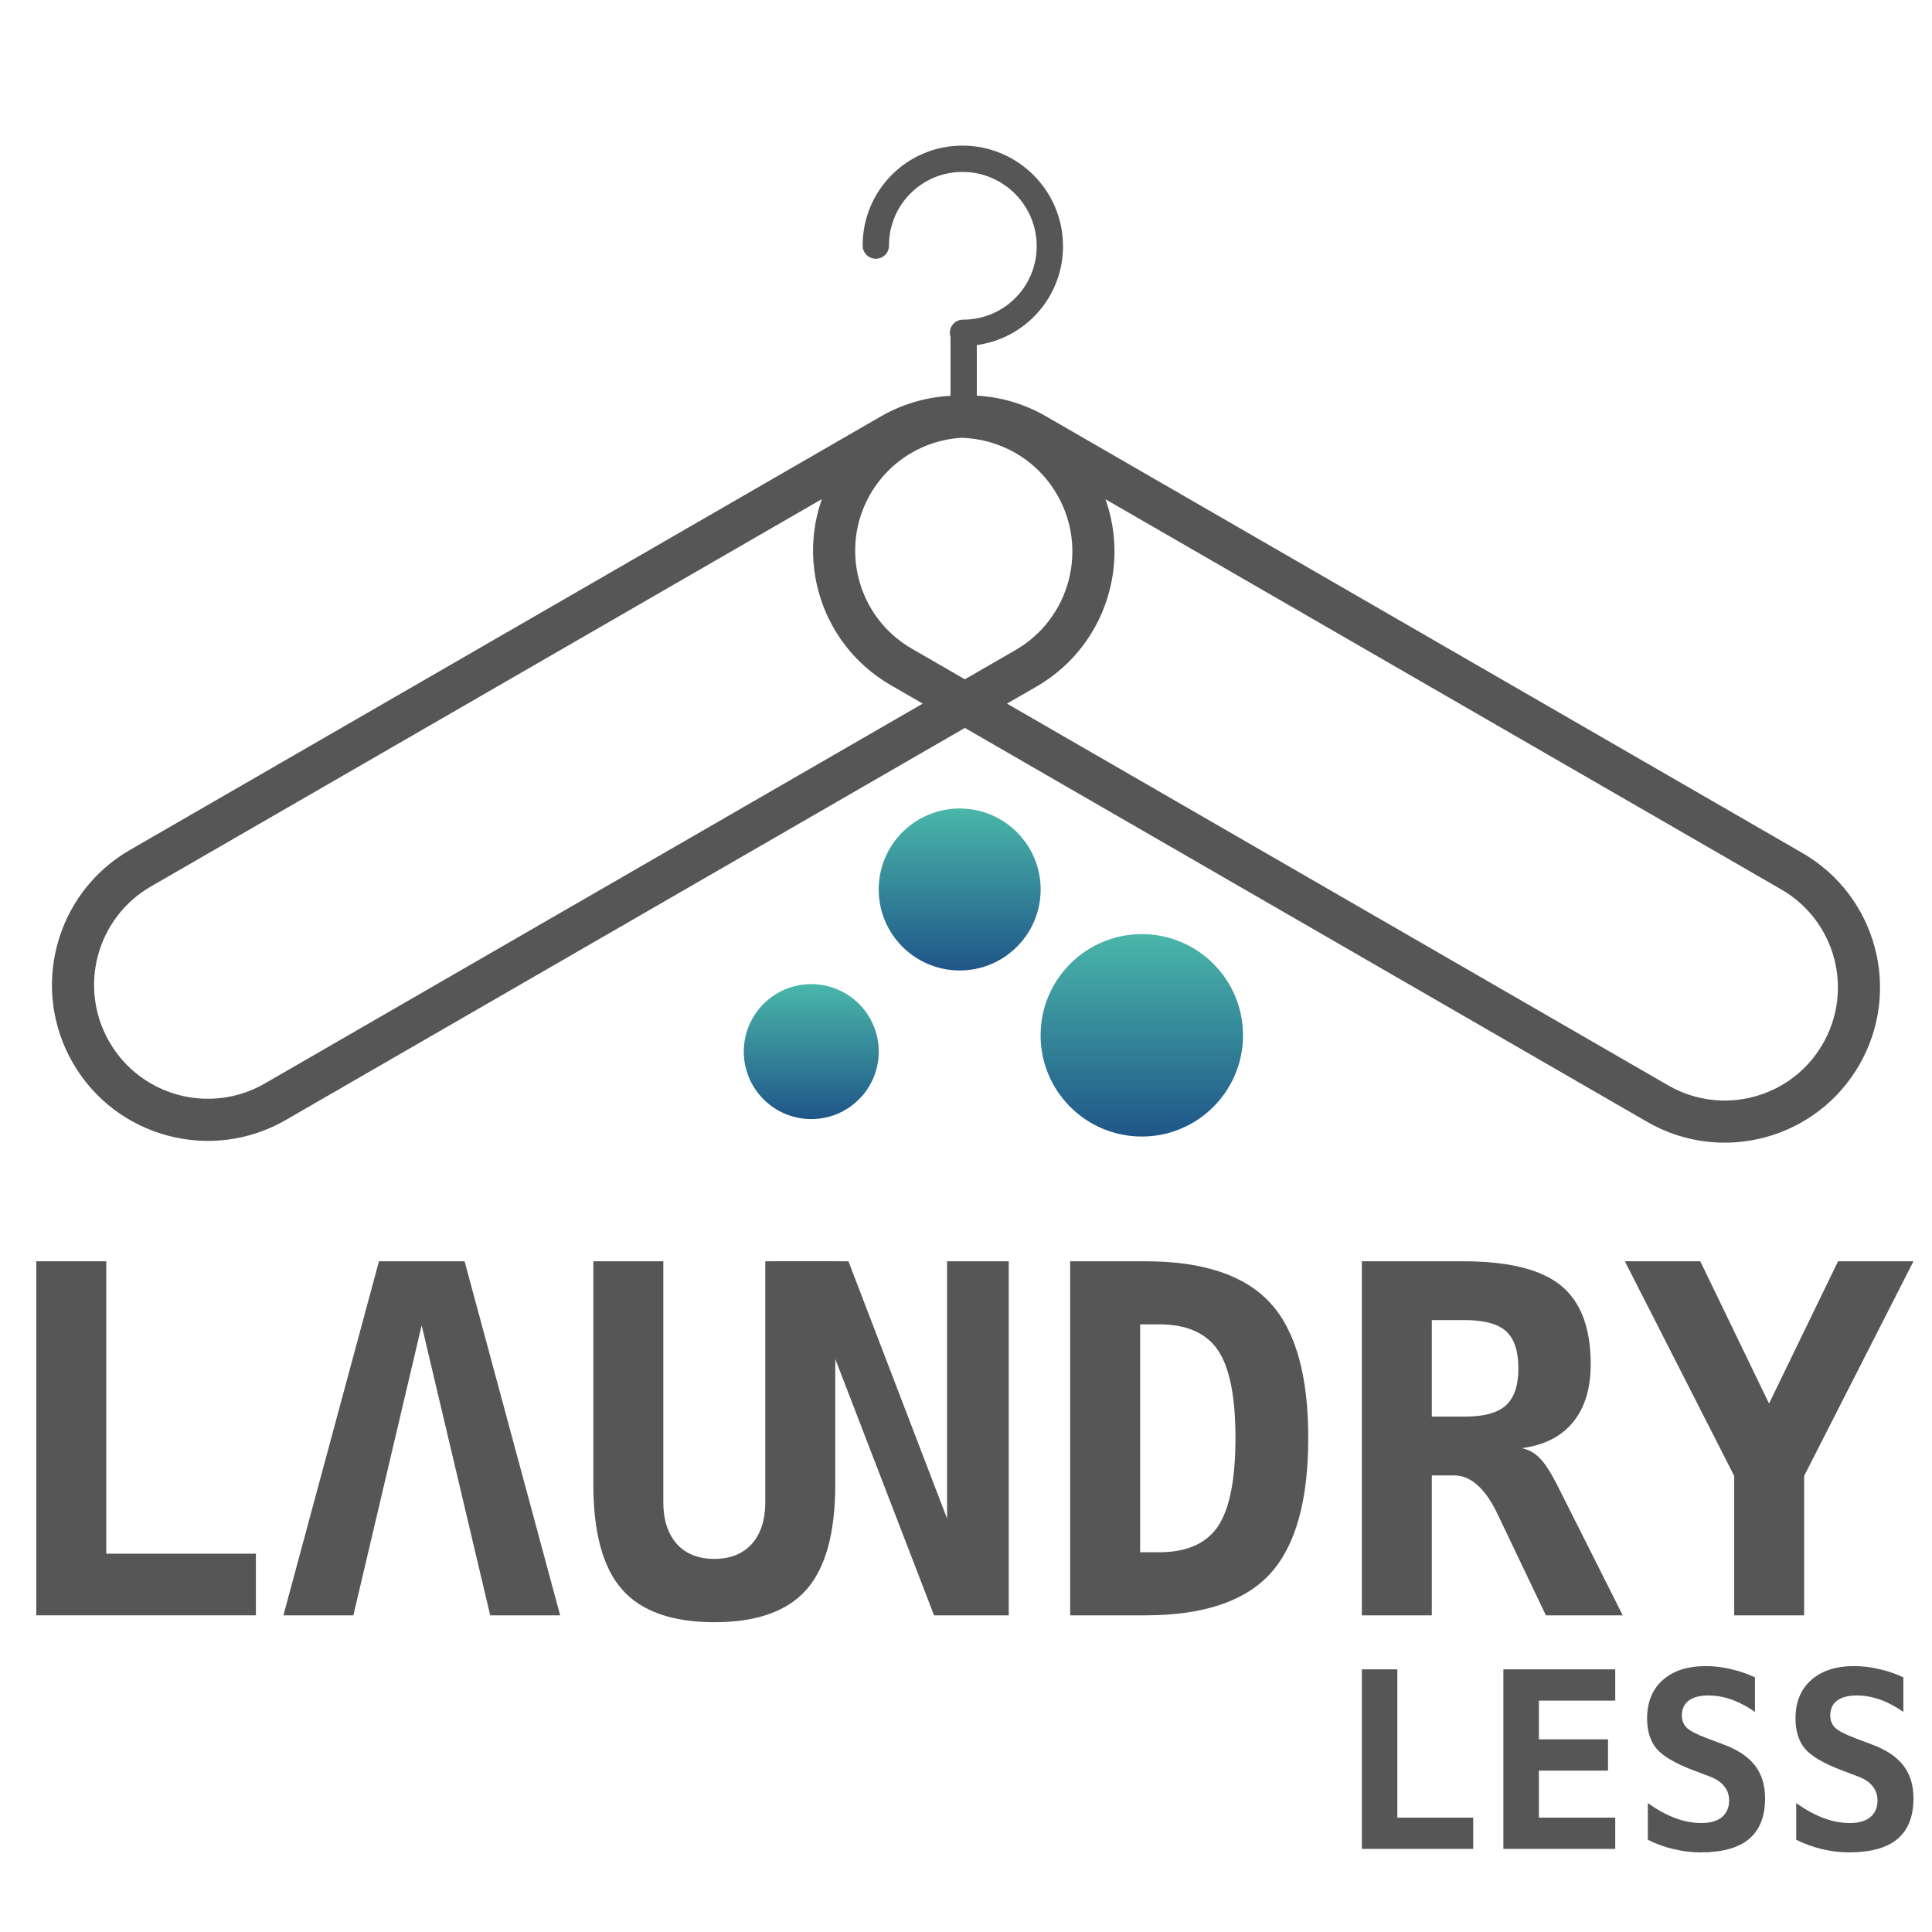 <svg width="367" height="367" viewBox="0 0 367 367" fill="none" xmlns="http://www.w3.org/2000/svg">
<g filter="url(#filter0_d_585_3)">
<path fill-rule="evenodd" clip-rule="evenodd" d="M182.057 59.688L182.057 74.161L184.057 74.161L184.057 60.187C193.217 59.632 200.451 52.036 200.43 42.73C200.407 33.048 192.541 25.182 182.86 25.16C173.178 25.137 165.348 32.968 165.37 42.649C165.371 43.202 165.82 43.65 166.372 43.651C166.925 43.653 167.371 43.206 167.37 42.654C167.35 34.077 174.287 27.14 182.864 27.16C191.441 27.179 198.41 34.148 198.43 42.725C198.449 51.302 191.512 58.239 182.936 58.219C182.383 58.218 181.937 58.665 181.938 59.217C181.938 59.387 181.981 59.548 182.057 59.688Z" fill="#565656"/>
<path d="M182.057 74.161L180.557 74.161C180.557 74.99 181.228 75.661 182.057 75.661L182.057 74.161ZM182.057 59.688L183.557 59.688C183.557 59.441 183.495 59.197 183.378 58.979L182.057 59.688ZM184.057 74.161L184.057 75.661C184.454 75.661 184.836 75.503 185.117 75.222C185.399 74.941 185.557 74.559 185.557 74.161L184.057 74.161ZM184.057 60.187L183.966 58.69C183.174 58.738 182.557 59.394 182.557 60.187L184.057 60.187ZM200.43 42.73L198.93 42.733L200.43 42.73ZM182.86 25.16L182.856 26.66L182.856 26.66L182.86 25.16ZM165.37 42.649L163.87 42.653L163.87 42.653L165.37 42.649ZM167.37 42.654L168.87 42.65L168.87 42.65L167.37 42.654ZM182.864 27.16L182.868 25.66L182.868 25.66L182.864 27.16ZM198.43 42.725L196.93 42.729L198.43 42.725ZM182.936 58.219L182.932 59.719L182.936 58.219ZM181.938 59.217L183.438 59.214L183.438 59.214L181.938 59.217ZM183.557 74.161L183.557 59.688L180.557 59.688L180.557 74.161L183.557 74.161ZM184.057 72.661L182.057 72.661L182.057 75.661L184.057 75.661L184.057 72.661ZM182.557 60.187L182.557 74.161L185.557 74.161L185.557 60.187L182.557 60.187ZM198.93 42.733C198.949 51.24 192.337 58.183 183.966 58.69L184.147 61.684C194.096 61.082 201.953 52.832 201.93 42.726L198.93 42.733ZM182.856 26.66C191.712 26.68 198.909 33.877 198.93 42.733L201.93 42.726C201.906 32.219 193.37 23.684 182.863 23.66L182.856 26.66ZM166.87 42.646C166.85 33.795 174.006 26.639 182.856 26.66L182.863 23.66C172.35 23.636 163.846 32.14 163.87 42.653L166.87 42.646ZM166.376 42.151C166.649 42.152 166.869 42.372 166.87 42.646L163.87 42.653C163.873 44.031 164.991 45.148 166.369 45.151L166.376 42.151ZM165.87 42.657C165.869 42.378 166.097 42.151 166.376 42.151L166.369 45.151C167.752 45.155 168.873 44.034 168.87 42.65L165.87 42.657ZM182.868 25.66C173.46 25.638 165.848 33.249 165.87 42.657L168.87 42.65C168.852 34.905 175.115 28.642 182.861 28.66L182.868 25.66ZM199.93 42.722C199.908 33.319 192.27 25.681 182.868 25.66L182.861 28.66C190.612 28.677 196.912 34.977 196.93 42.729L199.93 42.722ZM182.932 59.719C192.34 59.741 199.951 52.13 199.93 42.722L196.93 42.729C196.948 50.474 190.685 56.737 182.939 56.719L182.932 59.719ZM183.438 59.214C183.438 59.492 183.211 59.72 182.932 59.719L182.939 56.719C181.556 56.716 180.435 57.837 180.438 59.221L183.438 59.214ZM183.378 58.979C183.416 59.05 183.438 59.131 183.438 59.214L180.438 59.221C180.439 59.644 180.546 60.046 180.735 60.398L183.378 58.979Z" fill="#565656"/>
</g>
<g filter="url(#filter1_d_585_3)">
<mask id="path-3-outside-1_585_3" maskUnits="userSpaceOnUse" x="-3.298" y="-3.813" width="374.059" height="374.059" fill="black">
<rect fill="white" x="-3.298" y="-3.813" width="374.059" height="374.059"/>
<path fill-rule="evenodd" clip-rule="evenodd" d="M205.307 85.823L339.381 163.231C350.614 169.716 354.463 184.08 347.978 195.314C341.492 206.547 327.128 210.396 315.894 203.91L187.285 129.658L195.896 124.686C209.104 117.061 213.629 100.173 206.004 86.965C205.779 86.577 205.547 86.196 205.307 85.823ZM182.42 73.156C187.576 72.867 192.873 74.025 197.679 76.8L341.381 159.766C354.528 167.357 359.032 184.167 351.442 197.314C343.852 210.46 327.041 214.965 313.894 207.374L183.285 131.967L53.292 207.018C40.085 214.644 23.197 210.118 15.572 196.911C7.947 183.704 12.472 166.816 25.679 159.191L168.283 76.858C172.742 74.284 177.62 73.095 182.42 73.156ZM179.285 129.658L51.292 203.554C39.998 210.075 25.556 206.205 19.036 194.911C12.515 183.617 16.385 169.176 27.679 162.655L160.765 85.818C160.548 86.159 160.337 86.507 160.132 86.861C152.542 100.008 157.046 116.818 170.193 124.408L179.285 129.658ZM183.285 127.348L172.193 120.944C160.96 114.459 157.111 100.094 163.596 88.861C167.686 81.777 174.909 77.63 182.504 77.159C190.511 77.307 198.244 81.525 202.539 88.965C209.06 100.259 205.19 114.701 193.896 121.222L183.285 127.348Z"/>
</mask>
<path fill-rule="evenodd" clip-rule="evenodd" d="M205.307 85.823L339.381 163.231C350.614 169.716 354.463 184.08 347.978 195.314C341.492 206.547 327.128 210.396 315.894 203.91L187.285 129.658L195.896 124.686C209.104 117.061 213.629 100.173 206.004 86.965C205.779 86.577 205.547 86.196 205.307 85.823ZM182.42 73.156C187.576 72.867 192.873 74.025 197.679 76.8L341.381 159.766C354.528 167.357 359.032 184.167 351.442 197.314C343.852 210.46 327.041 214.965 313.894 207.374L183.285 131.967L53.292 207.018C40.085 214.644 23.197 210.118 15.572 196.911C7.947 183.704 12.472 166.816 25.679 159.191L168.283 76.858C172.742 74.284 177.62 73.095 182.42 73.156ZM179.285 129.658L51.292 203.554C39.998 210.075 25.556 206.205 19.036 194.911C12.515 183.617 16.385 169.176 27.679 162.655L160.765 85.818C160.548 86.159 160.337 86.507 160.132 86.861C152.542 100.008 157.046 116.818 170.193 124.408L179.285 129.658ZM183.285 127.348L172.193 120.944C160.96 114.459 157.111 100.094 163.596 88.861C167.686 81.777 174.909 77.63 182.504 77.159C190.511 77.307 198.244 81.525 202.539 88.965C209.06 100.259 205.19 114.701 193.896 121.222L183.285 127.348Z" fill="#565656"/>
<path d="M339.381 163.231L338.381 164.963L339.381 163.231ZM205.307 85.823L206.307 84.091L203.625 86.904L205.307 85.823ZM347.978 195.314L349.71 196.314L349.71 196.314L347.978 195.314ZM315.894 203.91L314.894 205.642L314.895 205.642L315.894 203.91ZM187.285 129.658L186.285 127.925L183.285 129.658L186.285 131.39L187.285 129.658ZM195.896 124.686L196.896 126.418L195.896 124.686ZM206.004 86.965L204.272 87.965L206.004 86.965ZM197.679 76.8L196.679 78.532L197.679 76.8ZM182.42 73.156L182.394 75.156L182.463 75.157L182.532 75.153L182.42 73.156ZM341.381 159.766L340.381 161.498L341.381 159.766ZM351.442 197.314L353.174 198.314L353.174 198.314L351.442 197.314ZM313.894 207.374L314.894 205.642L314.894 205.642L313.894 207.374ZM183.285 131.967L184.285 130.235L183.285 129.658L182.285 130.235L183.285 131.967ZM53.292 207.018L54.292 208.75L53.292 207.018ZM15.572 196.911L13.84 197.911L15.572 196.911ZM25.679 159.191L24.679 157.459L25.679 159.191ZM168.283 76.858L169.283 78.59L168.283 76.858ZM51.292 203.554L52.292 205.286L51.292 203.554ZM179.285 129.658L180.285 131.39L183.285 129.658L180.285 127.925L179.285 129.658ZM19.036 194.911L20.768 193.911L19.036 194.911ZM27.679 162.655L28.679 164.387L27.679 162.655ZM160.765 85.818L162.452 86.892L159.765 84.085L160.765 85.818ZM160.132 86.861L161.864 87.861L161.864 87.861L160.132 86.861ZM170.193 124.408L169.193 126.14L170.193 124.408ZM172.193 120.944L171.193 122.676L172.193 120.944ZM183.285 127.348L182.285 129.08L183.285 129.658L184.285 129.08L183.285 127.348ZM163.596 88.861L165.328 89.861L163.596 88.861ZM182.504 77.159L182.541 75.159L182.461 75.158L182.38 75.163L182.504 77.159ZM202.539 88.965L200.807 89.965L202.539 88.965ZM193.896 121.222L194.896 122.954L193.896 121.222ZM340.381 161.498L206.307 84.091L204.307 87.555L338.381 164.963L340.381 161.498ZM349.71 196.314C356.748 184.124 352.571 168.536 340.381 161.498L338.381 164.963C348.658 170.896 352.179 184.037 346.246 194.314L349.71 196.314ZM314.895 205.642C327.084 212.68 342.672 208.504 349.71 196.314L346.246 194.314C340.312 204.59 327.171 208.112 316.894 202.178L314.895 205.642ZM186.285 131.39L314.894 205.642L316.894 202.178L188.285 127.925L186.285 131.39ZM194.896 122.954L186.285 127.925L188.285 131.39L196.896 126.418L194.896 122.954ZM204.272 87.965C211.344 100.216 207.147 115.881 194.896 122.954L196.896 126.418C211.06 118.24 215.913 100.129 207.736 85.965L204.272 87.965ZM203.625 86.904C203.848 87.251 204.063 87.605 204.272 87.965L207.736 85.965C207.496 85.549 207.247 85.142 206.99 84.742L203.625 86.904ZM198.679 75.068C193.525 72.093 187.841 70.849 182.307 71.16L182.532 75.153C187.312 74.885 192.22 75.958 196.679 78.532L198.679 75.068ZM342.381 158.034L198.679 75.068L196.679 78.532L340.381 161.498L342.381 158.034ZM353.174 198.314C361.316 184.21 356.484 166.177 342.381 158.034L340.381 161.498C352.571 168.536 356.748 184.124 349.71 196.314L353.174 198.314ZM312.894 209.106C326.998 217.249 345.031 212.417 353.174 198.314L349.71 196.314C342.672 208.504 327.084 212.68 314.894 205.642L312.894 209.106ZM182.285 133.699L312.895 209.106L314.894 205.642L184.285 130.235L182.285 133.699ZM182.285 130.235L52.292 205.286L54.292 208.75L184.285 133.699L182.285 130.235ZM52.292 205.286C40.041 212.359 24.377 208.162 17.304 195.911L13.84 197.911C22.017 212.075 40.128 216.928 54.292 208.75L52.292 205.286ZM17.304 195.911C10.231 183.661 14.428 167.996 26.679 160.923L24.679 157.459C10.515 165.636 5.662 183.748 13.84 197.911L17.304 195.911ZM26.679 160.923L169.283 78.59L167.283 75.126L24.679 157.459L26.679 160.923ZM169.283 78.59C173.422 76.201 177.944 75.099 182.394 75.156L182.445 71.157C177.296 71.09 172.062 72.367 167.283 75.126L169.283 78.59ZM52.292 205.286L180.285 131.39L178.285 127.925L50.292 201.822L52.292 205.286ZM17.304 195.911C24.377 208.162 40.041 212.359 52.292 205.286L50.292 201.822C39.955 207.791 26.736 204.249 20.768 193.911L17.304 195.911ZM26.679 160.923C14.428 167.996 10.231 183.661 17.304 195.911L20.768 193.911C14.8 183.574 18.341 170.355 28.679 164.387L26.679 160.923ZM159.765 84.085L26.679 160.923L28.679 164.387L161.765 87.55L159.765 84.085ZM159.079 84.743C158.845 85.109 158.619 85.482 158.4 85.861L161.864 87.861C162.054 87.532 162.25 87.209 162.452 86.892L159.079 84.743ZM158.4 85.861C150.258 99.964 155.09 117.998 169.193 126.14L171.193 122.676C159.003 115.638 154.826 100.051 161.864 87.861L158.4 85.861ZM169.193 126.14L178.285 131.39L180.285 127.925L171.193 122.676L169.193 126.14ZM171.193 122.676L182.285 129.08L184.285 125.616L173.193 119.212L171.193 122.676ZM161.864 87.861C154.826 100.051 159.003 115.638 171.193 122.676L173.193 119.212C162.916 113.279 159.395 100.138 165.328 89.861L161.864 87.861ZM182.38 75.163C174.145 75.674 166.303 80.172 161.864 87.861L165.328 89.861C169.069 83.382 175.674 79.586 182.628 79.155L182.38 75.163ZM204.272 87.965C199.611 79.893 191.22 75.32 182.541 75.159L182.467 79.159C189.802 79.294 196.877 83.157 200.807 89.965L204.272 87.965ZM194.896 122.954C207.147 115.881 211.344 100.216 204.272 87.965L200.807 89.965C206.776 100.303 203.234 113.521 192.896 119.49L194.896 122.954ZM184.285 129.08L194.896 122.954L192.896 119.49L182.285 125.616L184.285 129.08Z" fill="#565656" mask="url(#path-3-outside-1_585_3)"/>
</g>
<circle cx="154.107" cy="199.761" r="12.814" fill="url(#paint0_linear_585_3)"/>
<circle cx="154.107" cy="199.761" r="12.814" fill="black" fill-opacity="0.2"/>
<circle cx="182.299" cy="168.964" r="15.377" fill="url(#paint1_linear_585_3)"/>
<circle cx="182.299" cy="168.964" r="15.377" fill="black" fill-opacity="0.2"/>
<circle cx="216.895" cy="196.668" r="19.221" fill="url(#paint2_linear_585_3)"/>
<circle cx="216.895" cy="196.668" r="19.221" fill="black" fill-opacity="0.2"/>
<path d="M6.895 306.847V239.59H20.184V295.135H48.609V306.847H6.895Z" fill="#565656"/>
<path d="M71.99 239.59H88.252L106.407 306.847H93.117L80.098 251.753L67.124 306.847H53.835L71.99 239.59Z" fill="#565656"/>
<path d="M112.714 282.026V239.59H126.003V285.359C126.003 288.723 126.859 291.366 128.571 293.288C130.282 295.18 132.655 296.126 135.688 296.126C138.722 296.126 141.094 295.18 142.806 293.288C144.518 291.366 145.374 288.723 145.374 285.359V239.59H158.663V282.026C158.663 291.155 156.846 297.793 153.212 301.937C149.578 306.081 143.737 308.154 135.688 308.154C127.67 308.154 121.828 306.081 118.164 301.937C114.53 297.793 112.714 291.155 112.714 282.026Z" fill="#565656"/>
<path d="M146.887 239.59H161.167L179.907 288.467V239.59H191.62V306.847H177.43L158.599 257.97V259.324H146.887V239.59Z" fill="#565656"/>
<path d="M216.577 251.573V294.864H220.181C225.406 294.864 229.13 293.228 231.353 289.954C233.575 286.651 234.686 281.049 234.686 273.151C234.686 265.313 233.575 259.757 231.353 256.483C229.13 253.21 225.406 251.573 220.181 251.573H216.577ZM203.287 239.59H217.523C228.515 239.59 236.428 242.218 241.263 247.473C246.099 252.699 248.516 261.258 248.516 273.151C248.516 285.074 246.099 293.678 241.263 298.964C236.428 304.219 228.515 306.847 217.523 306.847H203.287V239.59Z" fill="#565656"/>
<path d="M289.06 275.088C290.381 275.358 291.522 275.989 292.483 276.98C293.475 277.941 294.676 279.833 296.087 282.656L308.25 306.847H293.655L285.546 289.864C285.306 289.383 284.99 288.723 284.6 287.882C282.227 282.806 279.434 280.269 276.221 280.269H271.986V306.847H258.697V239.59H277.888C286.537 239.59 292.739 241.121 296.493 244.185C300.277 247.248 302.169 252.233 302.169 259.141C302.169 263.766 301.043 267.445 298.79 270.178C296.538 272.911 293.294 274.547 289.06 275.088ZM271.986 250.762V269.097H278.248C281.882 269.097 284.48 268.391 286.042 266.979C287.633 265.538 288.429 263.18 288.429 259.907C288.429 256.633 287.648 254.291 286.087 252.879C284.525 251.468 281.912 250.762 278.248 250.762H271.986Z" fill="#565656"/>
<path d="M308.656 239.59H322.981L336.045 266.619L349.155 239.59H363.48L342.713 280.359V306.847H329.423V280.359L308.656 239.59Z" fill="#565656"/>
<path d="M258.697 351.214V317.109H265.436V345.275H279.85V351.214H258.697Z" fill="#565656"/>
<path d="M306.828 351.214H285.584V317.109H306.828V323.048H292.323V330.404H305.458V336.343H292.323V345.275H306.828V351.214Z" fill="#565656"/>
<path d="M321.585 336.252C318.189 334.957 315.89 333.602 314.687 332.186C313.483 330.754 312.882 328.835 312.882 326.429C312.882 323.338 313.872 320.909 315.852 319.142C317.831 317.375 320.55 316.492 324.007 316.492C325.575 316.492 327.144 316.675 328.712 317.04C330.281 317.391 331.834 317.916 333.372 318.617V325.196C331.926 324.175 330.456 323.399 328.964 322.866C327.471 322.332 325.994 322.066 324.532 322.066C322.903 322.066 321.654 322.393 320.786 323.048C319.918 323.703 319.484 324.64 319.484 325.858C319.484 326.802 319.796 327.586 320.42 328.211C321.06 328.82 322.385 329.498 324.395 330.244L327.296 331.34C330.037 332.346 332.055 333.678 333.35 335.338C334.644 336.998 335.291 339.092 335.291 341.62C335.291 345.062 334.271 347.635 332.23 349.341C330.205 351.031 327.136 351.877 323.024 351.877C321.334 351.877 319.636 351.671 317.93 351.26C316.24 350.864 314.603 350.27 313.019 349.478V342.511C314.816 343.79 316.552 344.742 318.227 345.366C319.918 345.991 321.585 346.303 323.23 346.303C324.89 346.303 326.177 345.93 327.091 345.184C328.004 344.422 328.461 343.364 328.461 342.008C328.461 340.988 328.157 340.097 327.547 339.336C326.938 338.559 326.055 337.95 324.898 337.508L321.585 336.252Z" fill="#565656"/>
<path d="M349.774 336.252C346.378 334.957 344.078 333.602 342.875 332.186C341.672 330.754 341.071 328.835 341.071 326.429C341.071 323.338 342.061 320.909 344.04 319.142C346.02 317.375 348.738 316.492 352.195 316.492C353.764 316.492 355.333 316.675 356.901 317.04C358.47 317.391 360.023 317.916 361.561 318.617V325.196C360.115 324.175 358.645 323.399 357.152 322.866C355.66 322.332 354.183 322.066 352.721 322.066C351.091 322.066 349.843 322.393 348.975 323.048C348.106 323.703 347.672 324.64 347.672 325.858C347.672 326.802 347.985 327.586 348.609 328.211C349.249 328.82 350.574 329.498 352.584 330.244L355.485 331.34C358.226 332.346 360.244 333.678 361.538 335.338C362.833 336.998 363.48 339.092 363.48 341.62C363.48 345.062 362.46 347.635 360.419 349.341C358.394 351.031 355.325 351.877 351.213 351.877C349.523 351.877 347.825 351.671 346.119 351.26C344.429 350.864 342.792 350.27 341.208 349.478V342.511C343.005 343.79 344.741 344.742 346.416 345.366C348.106 345.991 349.774 346.303 351.419 346.303C353.079 346.303 354.366 345.93 355.279 345.184C356.193 344.422 356.65 343.364 356.65 342.008C356.65 340.988 356.345 340.097 355.736 339.336C355.127 338.559 354.244 337.95 353.086 337.508L349.774 336.252Z" fill="#565656"/>
<defs>
<filter id="filter0_d_585_3" x="159.87" y="23.66" width="46.06" height="60.002" filterUnits="userSpaceOnUse" color-interpolation-filters="sRGB">
<feFlood flood-opacity="0" result="BackgroundImageFix"/>
<feColorMatrix in="SourceAlpha" type="matrix" values="0 0 0 0 0 0 0 0 0 0 0 0 0 0 0 0 0 0 127 0" result="hardAlpha"/>
<feOffset dy="4"/>
<feGaussianBlur stdDeviation="2"/>
<feComposite in2="hardAlpha" operator="out"/>
<feColorMatrix type="matrix" values="0 0 0 0 0 0 0 0 0 0 0 0 0 0 0 0 0 0 0.25 0"/>
<feBlend mode="normal" in2="BackgroundImageFix" result="effect1_dropShadow_585_3"/>
<feBlend mode="normal" in="SourceGraphic" in2="effect1_dropShadow_585_3" result="shape"/>
</filter>
<filter id="filter1_d_585_3" x="5.867" y="71.113" width="355.262" height="149.949" filterUnits="userSpaceOnUse" color-interpolation-filters="sRGB">
<feFlood flood-opacity="0" result="BackgroundImageFix"/>
<feColorMatrix in="SourceAlpha" type="matrix" values="0 0 0 0 0 0 0 0 0 0 0 0 0 0 0 0 0 0 127 0" result="hardAlpha"/>
<feOffset dy="4"/>
<feGaussianBlur stdDeviation="2"/>
<feComposite in2="hardAlpha" operator="out"/>
<feColorMatrix type="matrix" values="0 0 0 0 0 0 0 0 0 0 0 0 0 0 0 0 0 0 0.25 0"/>
<feBlend mode="normal" in2="BackgroundImageFix" result="effect1_dropShadow_585_3"/>
<feBlend mode="normal" in="SourceGraphic" in2="effect1_dropShadow_585_3" result="shape"/>
</filter>
<linearGradient id="paint0_linear_585_3" x1="154.107" y1="186.947" x2="154.107" y2="212.575" gradientUnits="userSpaceOnUse">
<stop stop-color="#5CE4D4"/>
<stop offset="1" stop-color="#276BAA"/>
</linearGradient>
<linearGradient id="paint1_linear_585_3" x1="182.299" y1="153.588" x2="182.299" y2="184.341" gradientUnits="userSpaceOnUse">
<stop stop-color="#5CE4D4"/>
<stop offset="1" stop-color="#276BAA"/>
</linearGradient>
<linearGradient id="paint2_linear_585_3" x1="216.895" y1="177.447" x2="216.895" y2="215.889" gradientUnits="userSpaceOnUse">
<stop stop-color="#5CE4D4"/>
<stop offset="1" stop-color="#276BAA"/>
</linearGradient>
</defs>
</svg>
